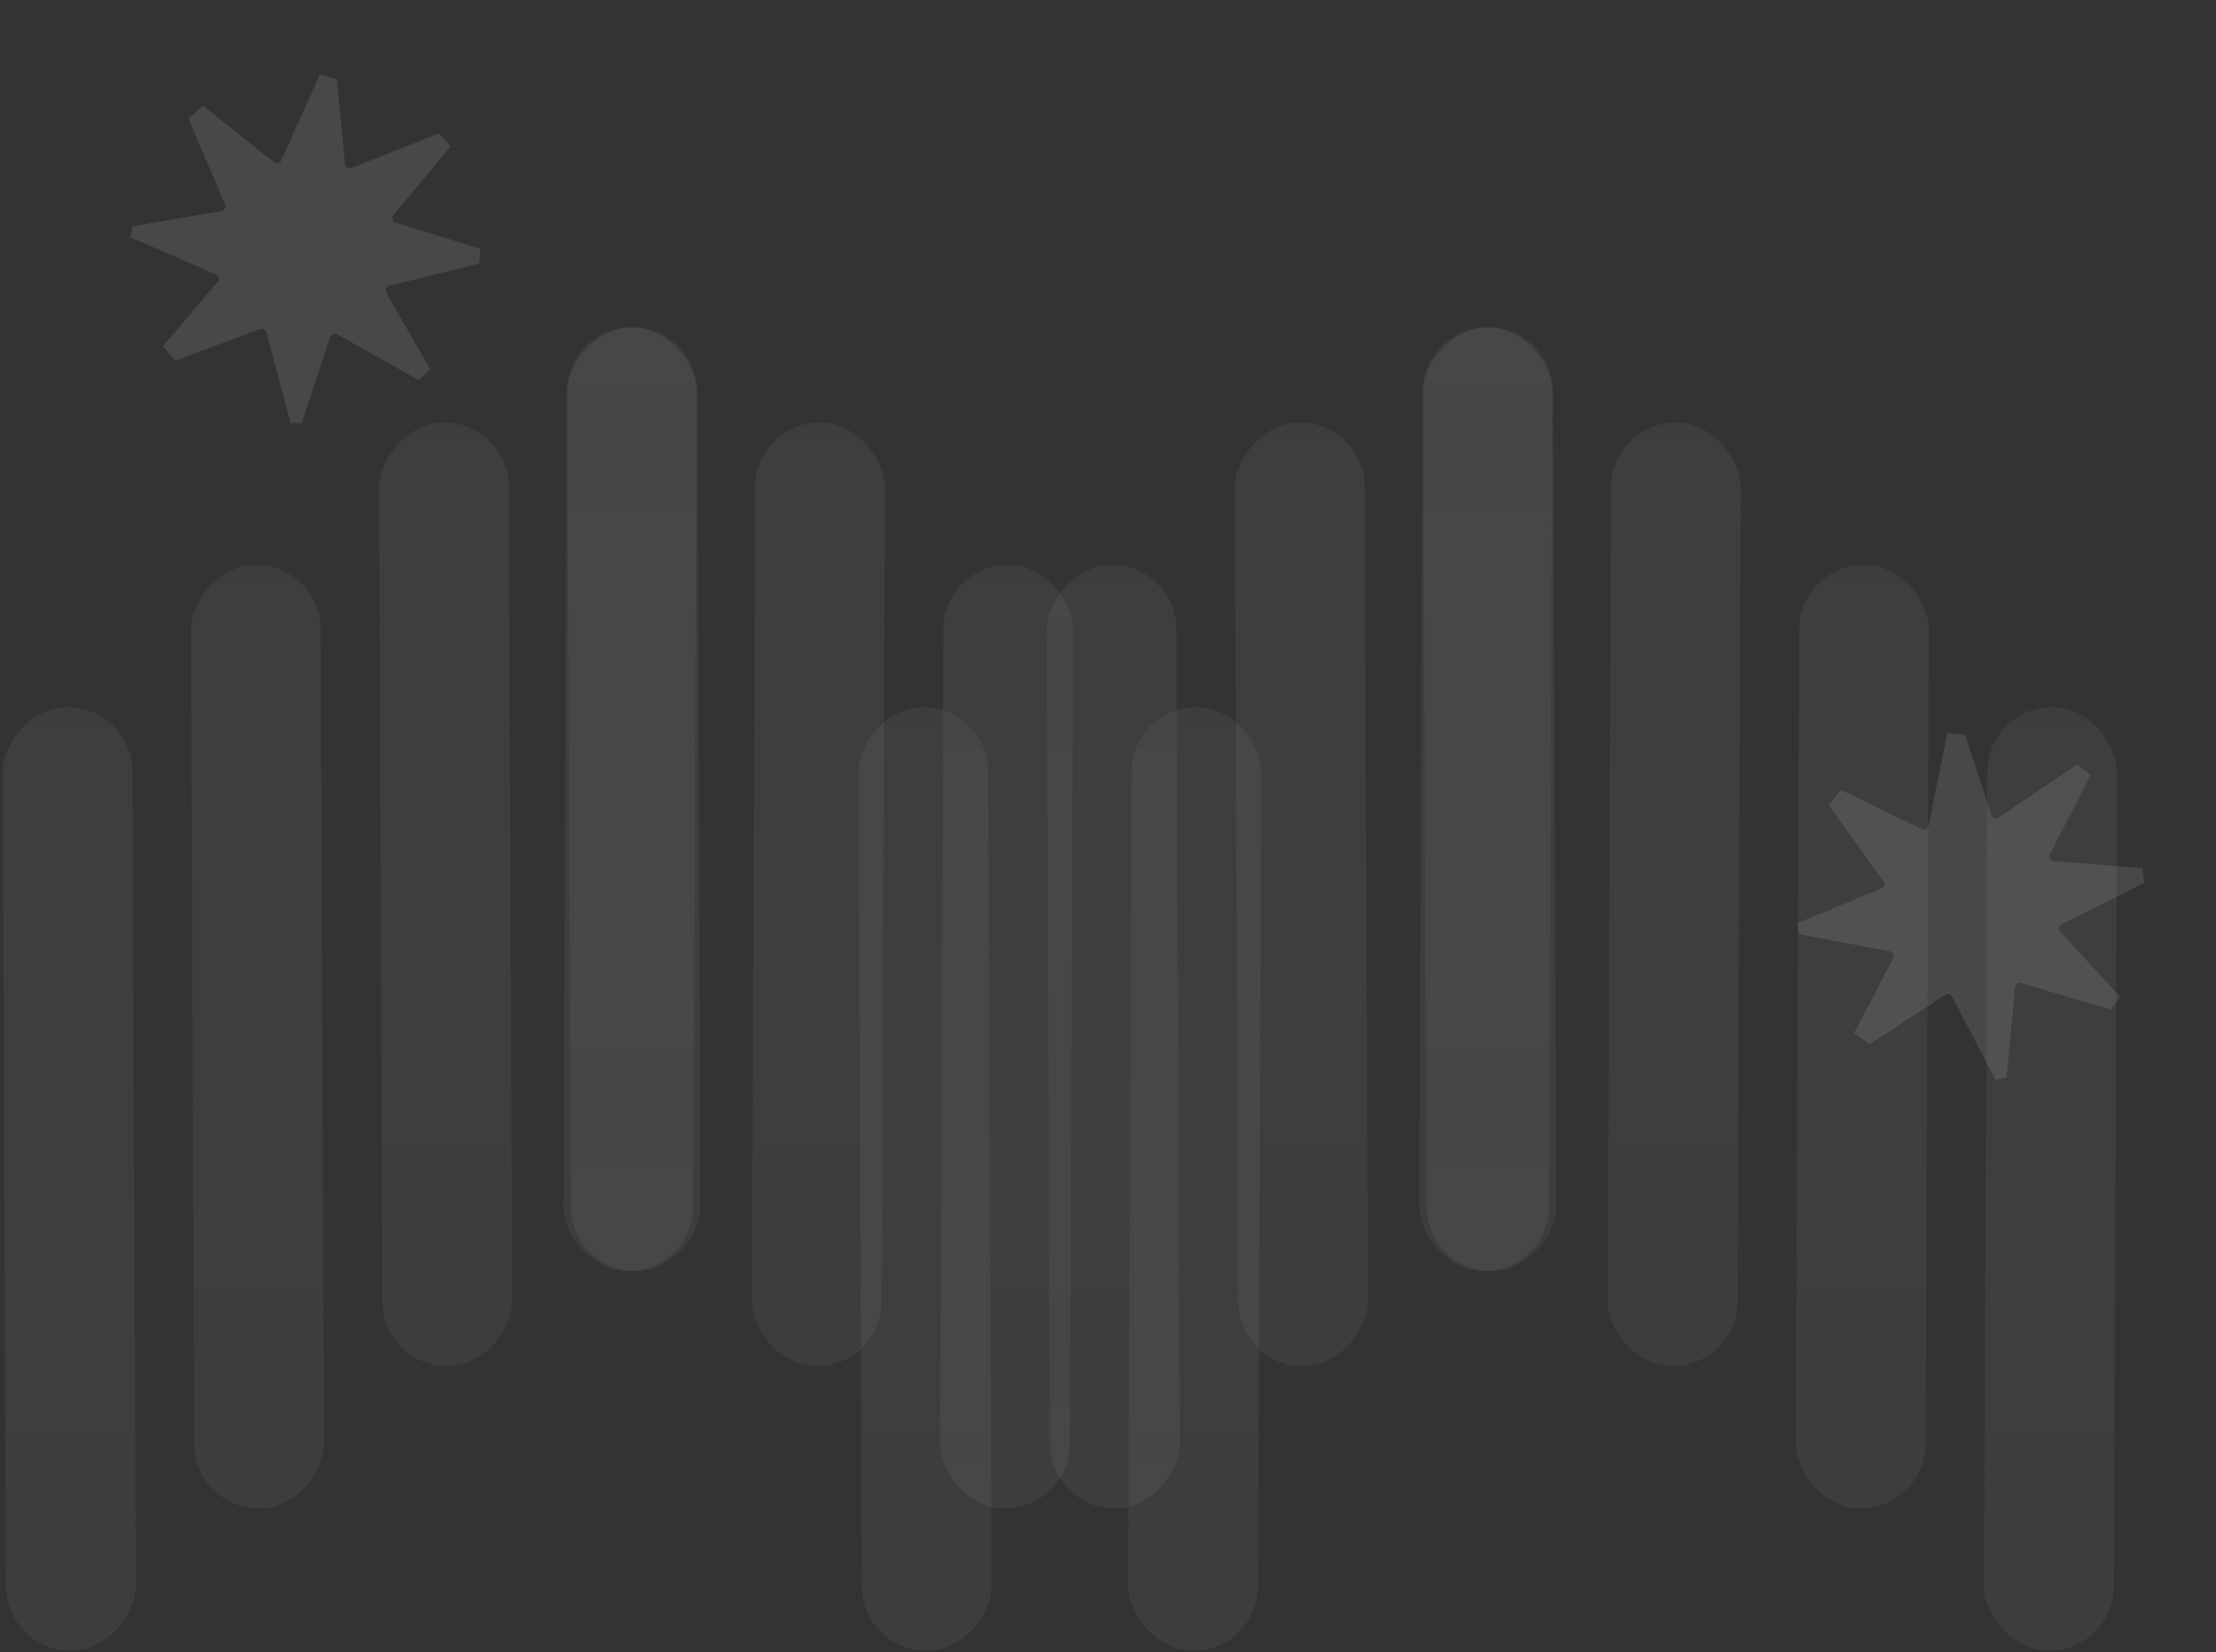 <svg
        className="absolute inset-0"
        width="1871"
        height="1395"
        viewBox="0 0 1871 1395"
        fill="none"
        xmlns="http://www.w3.org/2000/svg"
      >
        <rect x="0" y="0" width="1871" height="1395" fill="#333333" stroke="none"/>
        <path
          d="M159.099 100.037L171.536 89.322L231.292 136.977C233.332 138.604 236.359 137.873 237.432 135.494L270.227 62.779L284.524 67.28L291.245 138.518C291.495 141.169 294.218 142.84 296.695 141.863L370.849 112.61L380.396 123.692L332.122 181.613C330.294 183.806 331.286 187.153 334.014 187.995L405.59 210.101L404.534 222.595L328.671 241.298C326.089 241.934 324.835 244.867 326.16 247.173L363.424 312.067L353.247 320.833L284.486 282.225C282.29 280.992 279.514 282.071 278.728 284.464L254.756 357.416L245.335 357.251L224.949 280.479C224.343 278.194 221.898 276.931 219.684 277.758L148.105 304.498L137.603 292.308L183.787 237.923C185.527 235.875 184.792 232.729 182.326 231.662L110.325 200.53L111.556 191.189L187.056 178.312C189.603 177.878 191.076 175.18 190.064 172.803L159.099 100.037Z"
          fill="#C0C5C9"
          fill-opacity="0.15"
        />
        <path
          d="M1544.06 680.049L1553.83 666.855L1622.62 700.155C1624.97 701.292 1627.76 699.911 1628.29 697.354L1644.23 619.196L1659.17 620.432L1681.44 688.433C1682.27 690.963 1685.29 691.993 1687.49 690.493L1753.37 645.604L1765.12 654.306L1730.82 721.449C1729.52 723.991 1731.22 727.037 1734.07 727.257L1808.76 733.03L1810.48 745.448L1740.62 780.425C1738.24 781.616 1737.66 784.753 1739.46 786.71L1790.12 841.785L1782.13 852.58L1706.55 830.091C1704.13 829.372 1701.66 831.037 1701.43 833.545L1694.14 909.988L1684.91 911.905L1648.09 841.521C1647 839.426 1644.33 838.734 1642.36 840.029L1578.44 881.899L1565.51 872.326L1598.56 809.093C1599.8 806.712 1598.39 803.805 1595.75 803.309L1518.66 788.826L1517.8 779.443L1588.6 750.23C1590.98 749.245 1591.83 746.288 1590.31 744.193L1544.06 680.049Z"
          fill="#C0C5C9"
          fill-opacity="0.15"
        />
        <g opacity="0.6">
          <g opacity="0.6">
            <rect
              width="109.567"
              height="796.854"
              rx="54.784"
              transform="matrix(-1 0.004 0.004 1 588.464 276.226)"
              fill="url(#paint0_linear_1_5)"
              fill-opacity="0.5"
            />
            <rect
              width="109.567"
              height="796.854"
              rx="54.784"
              transform="matrix(-1 0.004 0.004 1 429.415 356.553)"
              fill="url(#paint1_linear_1_5)"
              fill-opacity="0.5"
            />
            <rect
              width="109.567"
              height="796.854"
              rx="54.784"
              transform="matrix(-1 0.004 0.004 1 270.528 476.723)"
              fill="url(#paint2_linear_1_5)"
              fill-opacity="0.5"
            />
            <rect
              width="109.567"
              height="796.854"
              rx="54.784"
              transform="matrix(-1 0.004 0.004 1 111.641 596.892)"
              fill="url(#paint3_linear_1_5)"
              fill-opacity="0.5"
            />
          </g>
          <g opacity="0.6">
            <rect
              width="109.567"
              height="796.854"
              rx="54.784"
              transform="matrix(-1 0.004 0.004 1 1311.02 276.226)"
              fill="url(#paint4_linear_1_5)"
              fill-opacity="0.5"
            />
            <rect
              width="109.567"
              height="796.854"
              rx="54.784"
              transform="matrix(-1 0.004 0.004 1 1151.97 356.553)"
              fill="url(#paint5_linear_1_5)"
              fill-opacity="0.5"
            />
            <rect
              width="109.567"
              height="796.854"
              rx="54.784"
              transform="matrix(-1 0.004 0.004 1 993.088 476.723)"
              fill="url(#paint6_linear_1_5)"
              fill-opacity="0.5"
            />
            <rect
              width="109.567"
              height="796.854"
              rx="54.784"
              transform="matrix(-1 0.004 0.004 1 834.2 596.892)"
              fill="url(#paint7_linear_1_5)"
              fill-opacity="0.5"
            />
          </g>
          <g opacity="0.6">
            <rect
              x="478.766"
              y="276.226"
              width="109.567"
              height="796.854"
              rx="54.784"
              transform="rotate(0.231 478.766 276.226)"
              fill="url(#paint8_linear_1_5)"
              fill-opacity="0.5"
            />
            <rect
              x="637.814"
              y="356.553"
              width="109.567"
              height="796.854"
              rx="54.784"
              transform="rotate(0.231 637.814 356.553)"
              fill="url(#paint9_linear_1_5)"
              fill-opacity="0.5"
            />
            <rect
              x="796.701"
              y="476.723"
              width="109.567"
              height="796.854"
              rx="54.784"
              transform="rotate(0.231 796.701 476.723)"
              fill="url(#paint10_linear_1_5)"
              fill-opacity="0.5"
            />
            <rect
              x="955.589"
              y="596.892"
              width="109.567"
              height="796.854"
              rx="54.784"
              transform="rotate(0.231 955.589 596.892)"
              fill="url(#paint11_linear_1_5)"
              fill-opacity="0.5"
            />
          </g>
          <g opacity="0.6">
            <rect
              x="1201.33"
              y="276.226"
              width="109.567"
              height="796.854"
              rx="54.784"
              transform="rotate(0.231 1201.33 276.226)"
              fill="url(#paint12_linear_1_5)"
              fill-opacity="0.5"
            />
            <rect
              x="1360.37"
              y="356.553"
              width="109.567"
              height="796.854"
              rx="54.784"
              transform="rotate(0.231 1360.37 356.553)"
              fill="url(#paint13_linear_1_5)"
              fill-opacity="0.5"
            />
            <rect
              x="1519.26"
              y="476.723"
              width="109.567"
              height="796.854"
              rx="54.784"
              transform="rotate(0.231 1519.26 476.723)"
              fill="url(#paint14_linear_1_5)"
              fill-opacity="0.5"
            />
            <rect
              x="1678.15"
              y="596.892"
              width="109.567"
              height="796.854"
              rx="54.784"
              transform="rotate(0.231 1678.15 596.892)"
              fill="url(#paint15_linear_1_5)"
              fill-opacity="0.5"
            />
          </g>
        </g>
        <defs>
          <linearGradient
            id="paint0_linear_1_5"
            x1="54.784"
            y1="0"
            x2="54.784"
            y2="796.854"
            gradientUnits="userSpaceOnUse"
          >
            <stop stop-color="#C7CBCD" stop-opacity="0.39" />
            <stop offset="1" stop-color="#F2F3F3" stop-opacity="0.3" />
          </linearGradient>
          <linearGradient
            id="paint1_linear_1_5"
            x1="54.784"
            y1="0"
            x2="54.784"
            y2="796.854"
            gradientUnits="userSpaceOnUse"
          >
            <stop stop-color="#C7CBCD" stop-opacity="0.39" />
            <stop offset="1" stop-color="#F2F3F3" stop-opacity="0.3" />
          </linearGradient>
          <linearGradient
            id="paint2_linear_1_5"
            x1="54.784"
            y1="0"
            x2="54.784"
            y2="796.854"
            gradientUnits="userSpaceOnUse"
          >
            <stop stop-color="#C7CBCD" stop-opacity="0.39" />
            <stop offset="1" stop-color="#F2F3F3" stop-opacity="0.3" />
          </linearGradient>
          <linearGradient
            id="paint3_linear_1_5"
            x1="54.784"
            y1="0"
            x2="54.784"
            y2="796.854"
            gradientUnits="userSpaceOnUse"
          >
            <stop stop-color="#C7CBCD" stop-opacity="0.39" />
            <stop offset="1" stop-color="#F2F3F3" stop-opacity="0.3" />
          </linearGradient>
          <linearGradient
            id="paint4_linear_1_5"
            x1="54.784"
            y1="0"
            x2="54.784"
            y2="796.854"
            gradientUnits="userSpaceOnUse"
          >
            <stop stop-color="#C7CBCD" stop-opacity="0.39" />
            <stop offset="1" stop-color="#F2F3F3" stop-opacity="0.3" />
          </linearGradient>
          <linearGradient
            id="paint5_linear_1_5"
            x1="54.784"
            y1="0"
            x2="54.784"
            y2="796.854"
            gradientUnits="userSpaceOnUse"
          >
            <stop stop-color="#C7CBCD" stop-opacity="0.39" />
            <stop offset="1" stop-color="#F2F3F3" stop-opacity="0.3" />
          </linearGradient>
          <linearGradient
            id="paint6_linear_1_5"
            x1="54.784"
            y1="0"
            x2="54.784"
            y2="796.854"
            gradientUnits="userSpaceOnUse"
          >
            <stop stop-color="#C7CBCD" stop-opacity="0.39" />
            <stop offset="1" stop-color="#F2F3F3" stop-opacity="0.3" />
          </linearGradient>
          <linearGradient
            id="paint7_linear_1_5"
            x1="54.784"
            y1="0"
            x2="54.784"
            y2="796.854"
            gradientUnits="userSpaceOnUse"
          >
            <stop stop-color="#C7CBCD" stop-opacity="0.39" />
            <stop offset="1" stop-color="#F2F3F3" stop-opacity="0.3" />
          </linearGradient>
          <linearGradient
            id="paint8_linear_1_5"
            x1="533.549"
            y1="276.226"
            x2="533.549"
            y2="1073.08"
            gradientUnits="userSpaceOnUse"
          >
            <stop stop-color="#C7CBCD" stop-opacity="0.39" />
            <stop offset="1" stop-color="#F2F3F3" stop-opacity="0.3" />
          </linearGradient>
          <linearGradient
            id="paint9_linear_1_5"
            x1="692.598"
            y1="356.553"
            x2="692.598"
            y2="1153.41"
            gradientUnits="userSpaceOnUse"
          >
            <stop stop-color="#C7CBCD" stop-opacity="0.39" />
            <stop offset="1" stop-color="#F2F3F3" stop-opacity="0.3" />
          </linearGradient>
          <linearGradient
            id="paint10_linear_1_5"
            x1="851.485"
            y1="476.723"
            x2="851.485"
            y2="1273.58"
            gradientUnits="userSpaceOnUse"
          >
            <stop stop-color="#C7CBCD" stop-opacity="0.39" />
            <stop offset="1" stop-color="#F2F3F3" stop-opacity="0.3" />
          </linearGradient>
          <linearGradient
            id="paint11_linear_1_5"
            x1="1010.37"
            y1="596.892"
            x2="1010.37"
            y2="1393.75"
            gradientUnits="userSpaceOnUse"
          >
            <stop stop-color="#C7CBCD" stop-opacity="0.39" />
            <stop offset="1" stop-color="#F2F3F3" stop-opacity="0.3" />
          </linearGradient>
          <linearGradient
            id="paint12_linear_1_5"
            x1="1256.11"
            y1="276.226"
            x2="1256.11"
            y2="1073.08"
            gradientUnits="userSpaceOnUse"
          >
            <stop stop-color="#C7CBCD" stop-opacity="0.39" />
            <stop offset="1" stop-color="#F2F3F3" stop-opacity="0.3" />
          </linearGradient>
          <linearGradient
            id="paint13_linear_1_5"
            x1="1415.16"
            y1="356.553"
            x2="1415.16"
            y2="1153.41"
            gradientUnits="userSpaceOnUse"
          >
            <stop stop-color="#C7CBCD" stop-opacity="0.39" />
            <stop offset="1" stop-color="#F2F3F3" stop-opacity="0.3" />
          </linearGradient>
          <linearGradient
            id="paint14_linear_1_5"
            x1="1574.04"
            y1="476.723"
            x2="1574.04"
            y2="1273.58"
            gradientUnits="userSpaceOnUse"
          >
            <stop stop-color="#C7CBCD" stop-opacity="0.39" />
            <stop offset="1" stop-color="#F2F3F3" stop-opacity="0.3" />
          </linearGradient>
          <linearGradient
            id="paint15_linear_1_5"
            x1="1732.93"
            y1="596.892"
            x2="1732.93"
            y2="1393.75"
            gradientUnits="userSpaceOnUse"
          >
            <stop stop-color="#C7CBCD" stop-opacity="0.39" />
            <stop offset="1" stop-color="#F2F3F3" stop-opacity="0.3" />
          </linearGradient>
        </defs>
      </svg>
